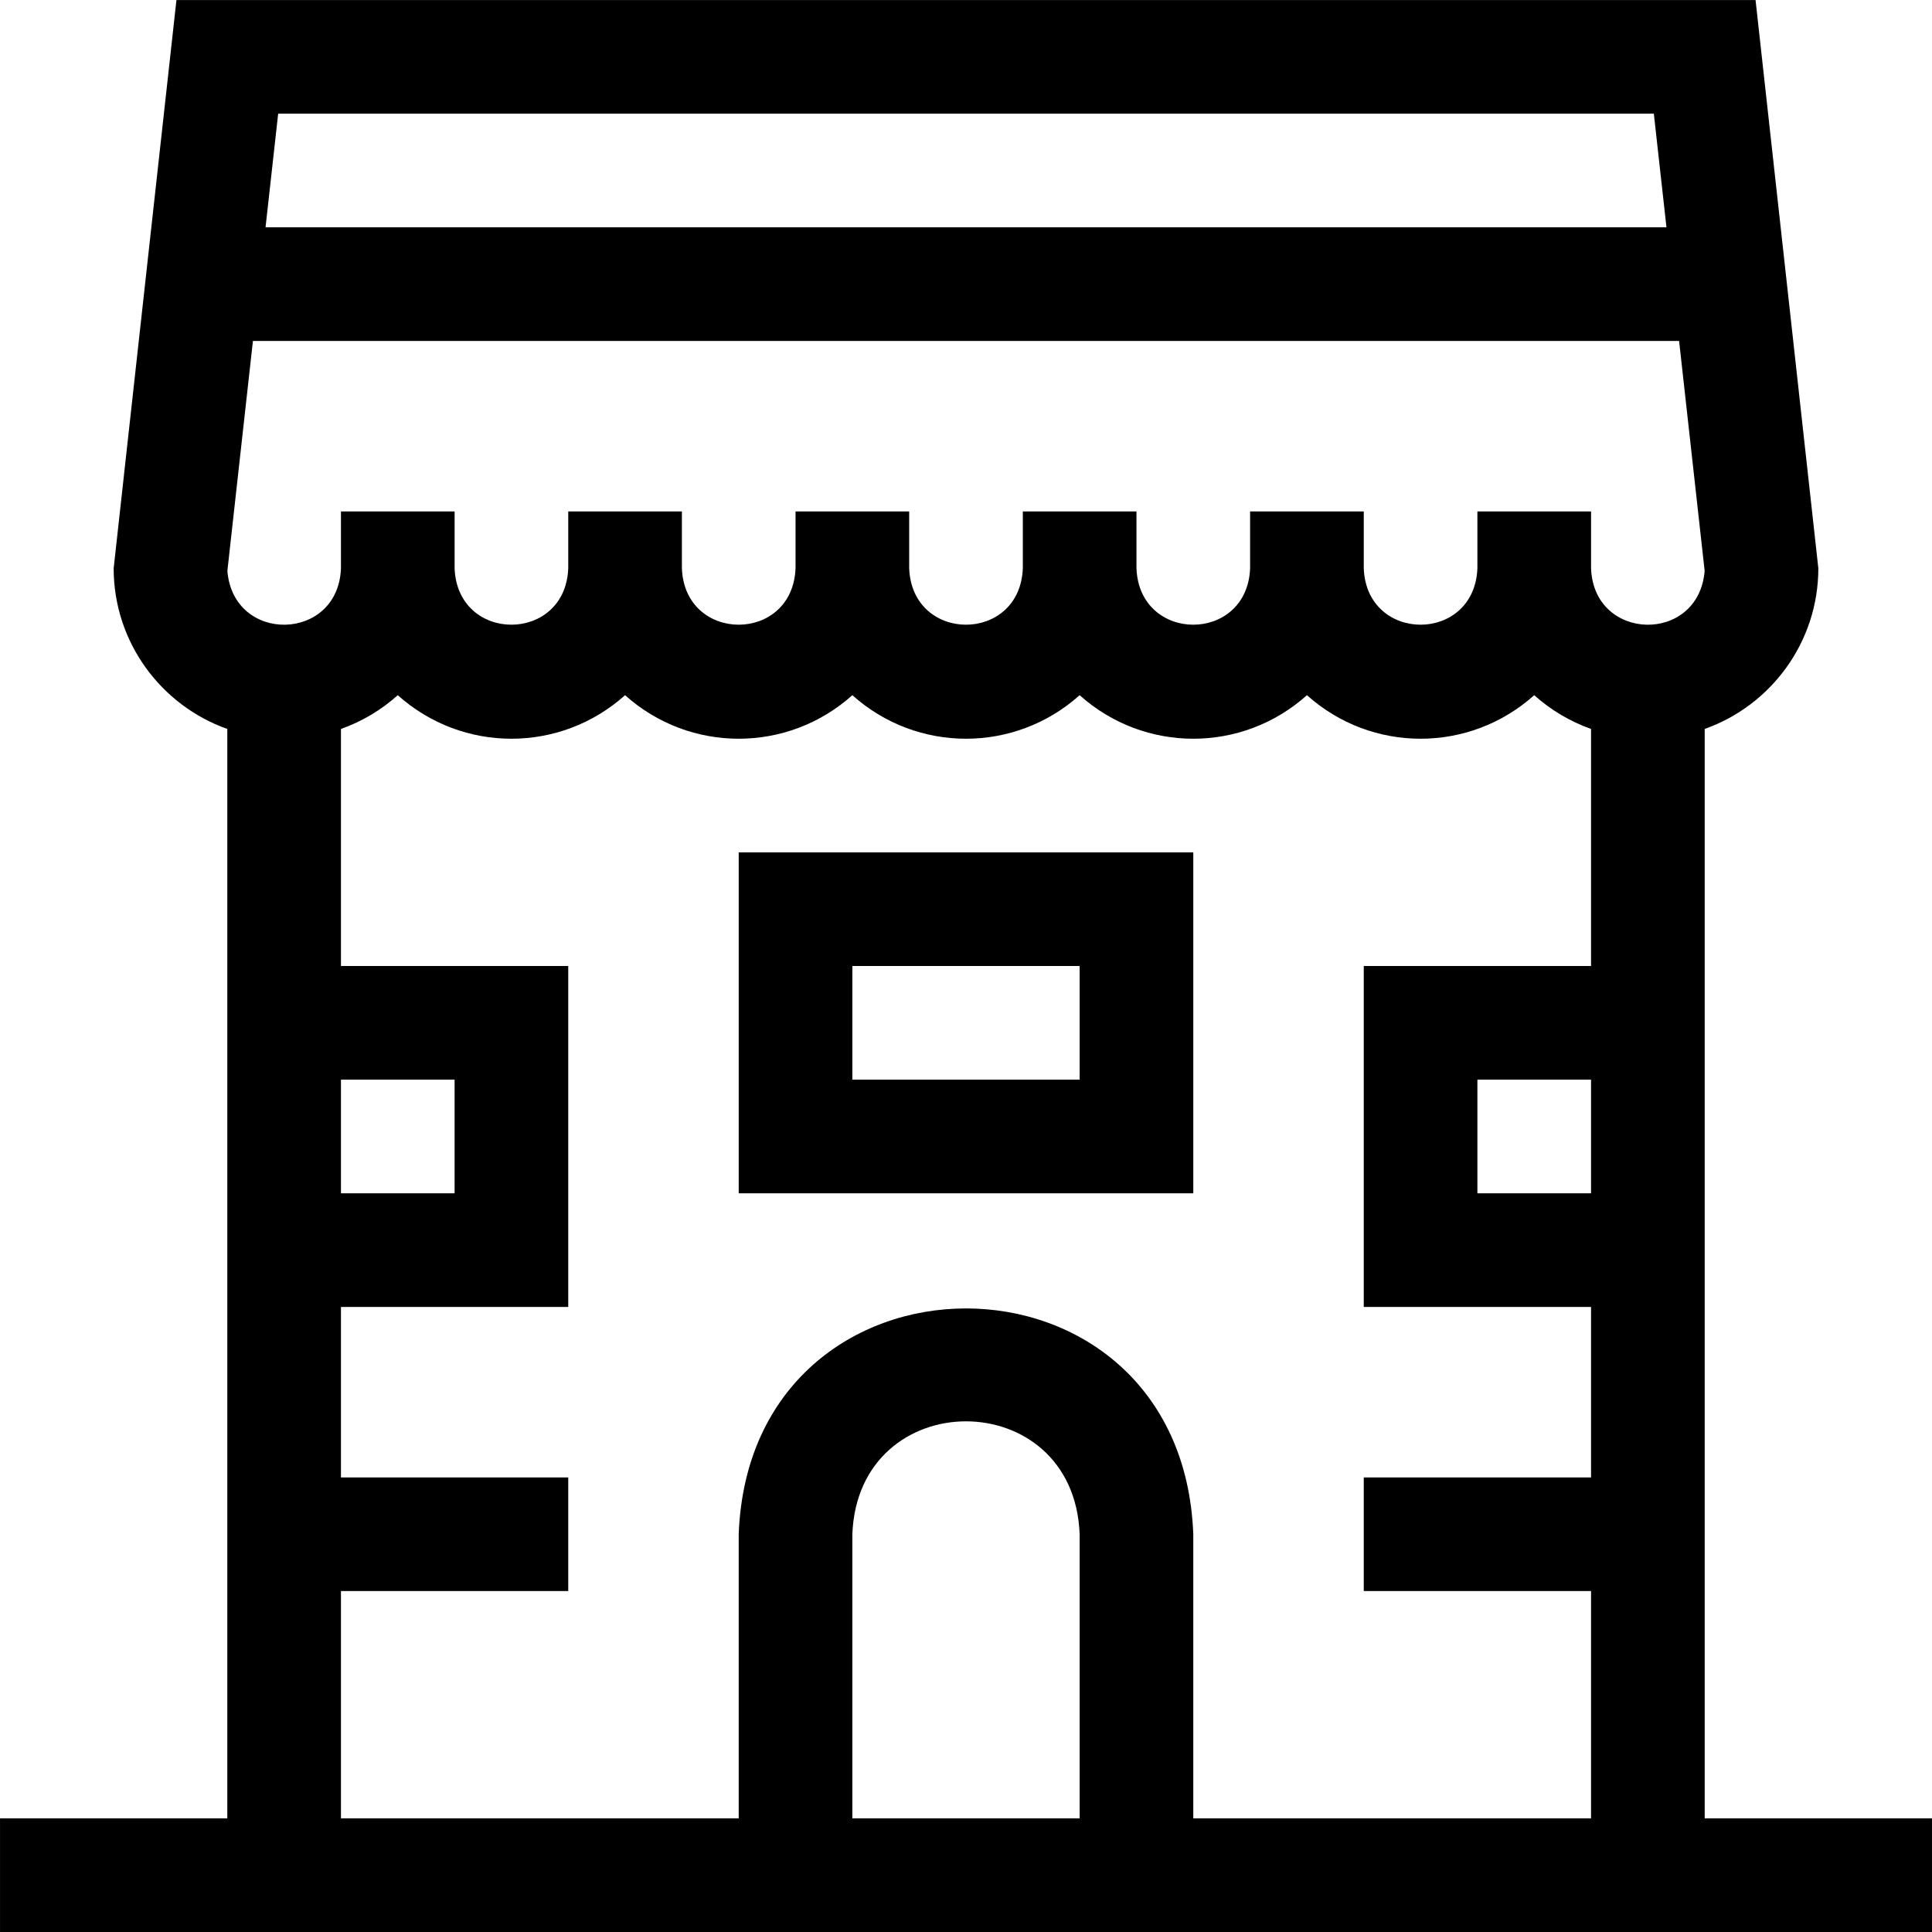 <svg id="Layer_1" enable-background="new 0 0 510.009 510.009" height="512" viewBox="0 0 510.009 510.009" width="512" xmlns="http://www.w3.org/2000/svg"><g><path d="m195.004 315.009h120v-90h-120zm30-60h60v30h-60z"/><path d="m450.004 480.009v-287.58c17.459-6.191 30-22.865 30-42.42-18.414-166.652-16.423-148.642-16.574-150h-416.851c-.15 1.359 1.84-16.652-16.574 150 0 19.555 12.541 36.229 30 42.42v287.58h-60v30h510v-30zm-60-345v15c-.756 19.877-29.251 19.862-30 0v-15h-30v15c-.756 19.877-29.251 19.862-30 0v-15h-30v15c-.756 19.877-29.251 19.862-30 0v-15h-30v15c-.756 19.877-29.251 19.862-30 0v-15h-30v15c-.756 19.877-29.251 19.862-30 0v-15h-30v15c-.696 19.471-28.427 20.042-29.984.689l6.743-60.689h376.482l6.743 60.689c-1.564 19.367-29.295 18.767-29.984-.689v-15zm30 180h-30v-30h30zm16.575-285 3.334 30h-369.817l3.334-30zm-346.575 255h30v30h-30zm135 195v-75c1.513-39.754 58.501-39.724 60 0v75zm90 0v-75c-3.026-79.509-117.002-79.448-120 0v75h-105v-60h60v-30h-60v-45h60v-90h-60v-62.58c5.588-1.981 10.67-5.034 15-8.914 17.111 15.336 42.906 15.32 60 0 17.111 15.336 42.906 15.32 60 0 17.111 15.336 42.906 15.32 60 0 17.111 15.336 42.906 15.32 60 0 17.111 15.336 42.906 15.32 60 0 4.33 3.88 9.412 6.933 15 8.914v62.58h-60v90h60v45h-60v30h60v60z"/></g></svg>
